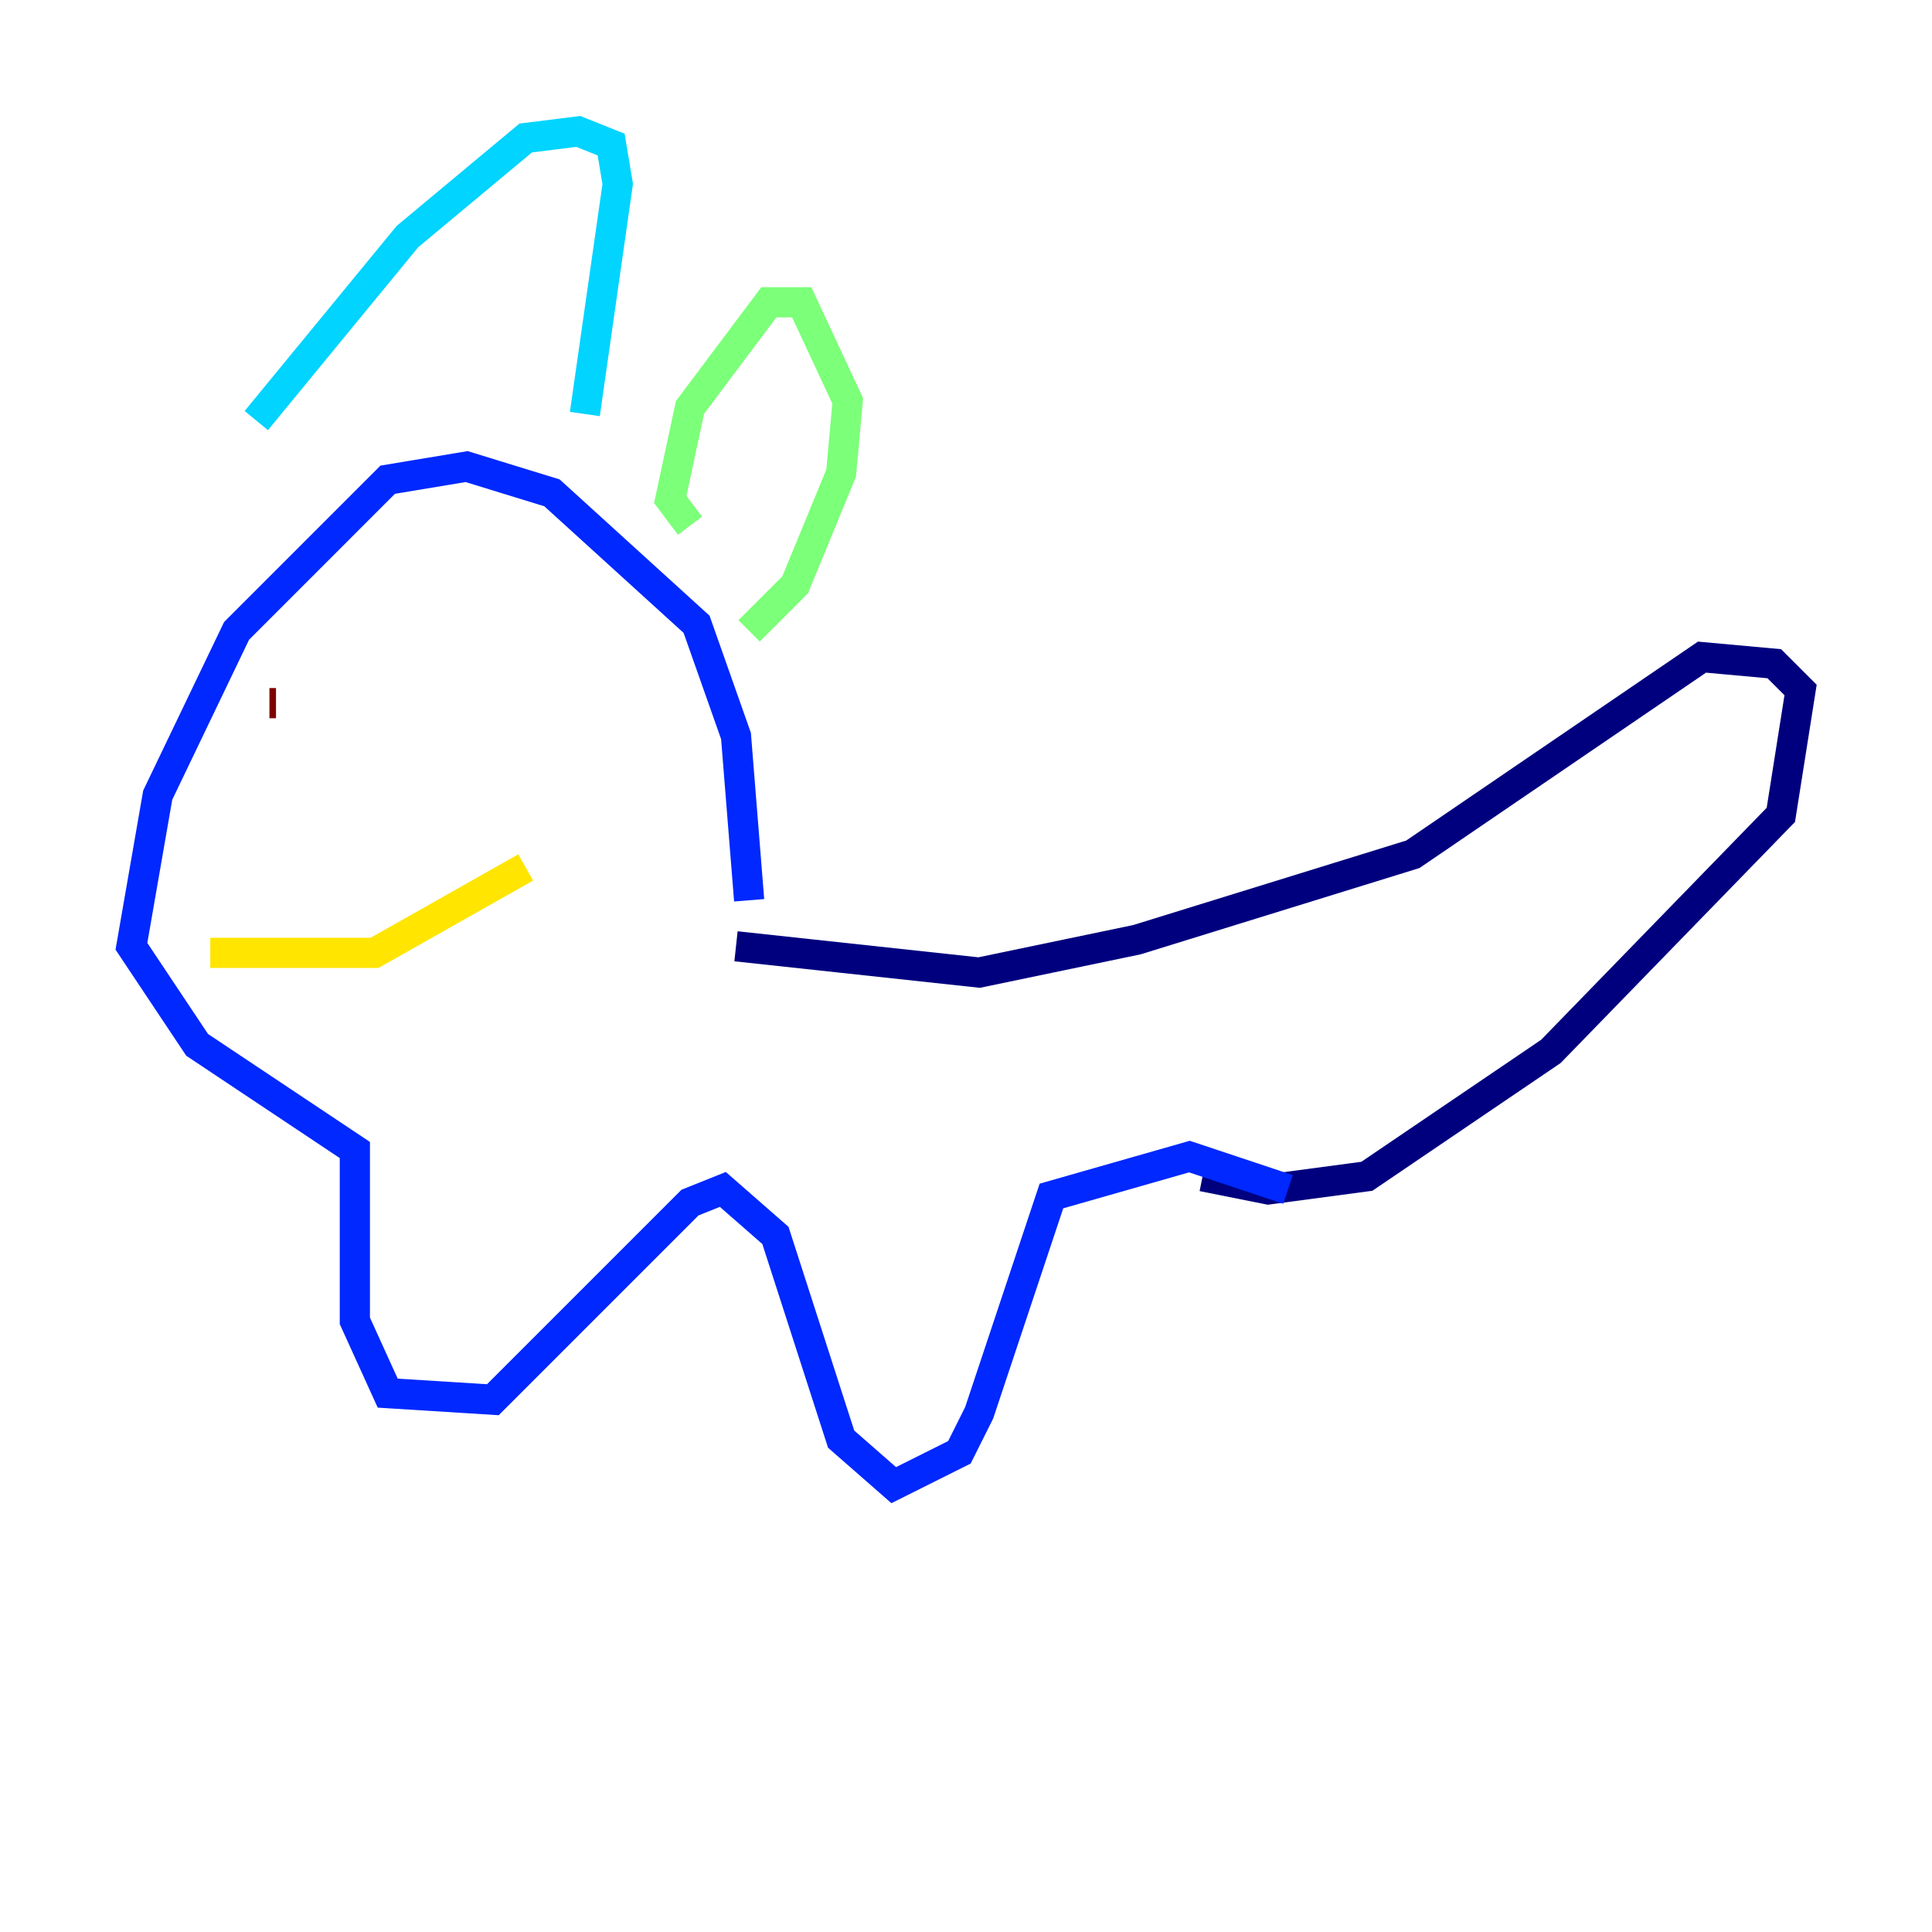 <?xml version="1.0" encoding="utf-8" ?>
<svg baseProfile="tiny" height="128" version="1.2" viewBox="0,0,128,128" width="128" xmlns="http://www.w3.org/2000/svg" xmlns:ev="http://www.w3.org/2001/xml-events" xmlns:xlink="http://www.w3.org/1999/xlink"><defs /><polyline fill="none" points="79.674,77.932 84.027,78.803 90.558,77.932 102.748,69.66 117.986,53.986 119.293,45.714 117.551,43.973 112.762,43.537 93.605,56.599 75.32,62.258 64.871,64.435 48.762,62.694" stroke="#00007f" stroke-width="2" /><polyline fill="none" points="85.333,78.803 78.803,76.626 69.66,79.238 64.871,93.605 63.565,96.218 59.211,98.395 55.728,95.347 51.374,81.85 47.891,78.803 45.714,79.674 32.653,92.735 25.687,92.299 23.51,87.51 23.51,76.191 13.061,69.225 8.707,62.694 10.449,52.68 15.674,41.796 25.687,31.782 30.912,30.912 36.571,32.653 46.15,41.361 48.762,48.762 49.633,59.646" stroke="#0028ff" stroke-width="2" /><polyline fill="none" points="16.98,27.864 26.993,15.674 34.83,9.143 38.313,8.707 40.49,9.578 40.925,12.191 38.748,27.429" stroke="#00d4ff" stroke-width="2" /><polyline fill="none" points="45.714,34.83 44.408,33.088 45.714,26.993 50.939,20.027 53.116,20.027 56.163,26.558 55.728,31.347 52.68,38.748 49.633,41.796" stroke="#7cff79" stroke-width="2" /><polyline fill="none" points="13.932,63.129 24.816,63.129 34.83,57.469" stroke="#ffe500" stroke-width="2" /><polyline fill="none" points="30.476,43.973 30.476,43.973" stroke="#ff4600" stroke-width="2" /><polyline fill="none" points="17.85,46.585 18.286,46.585" stroke="#7f0000" stroke-width="2" /></svg>